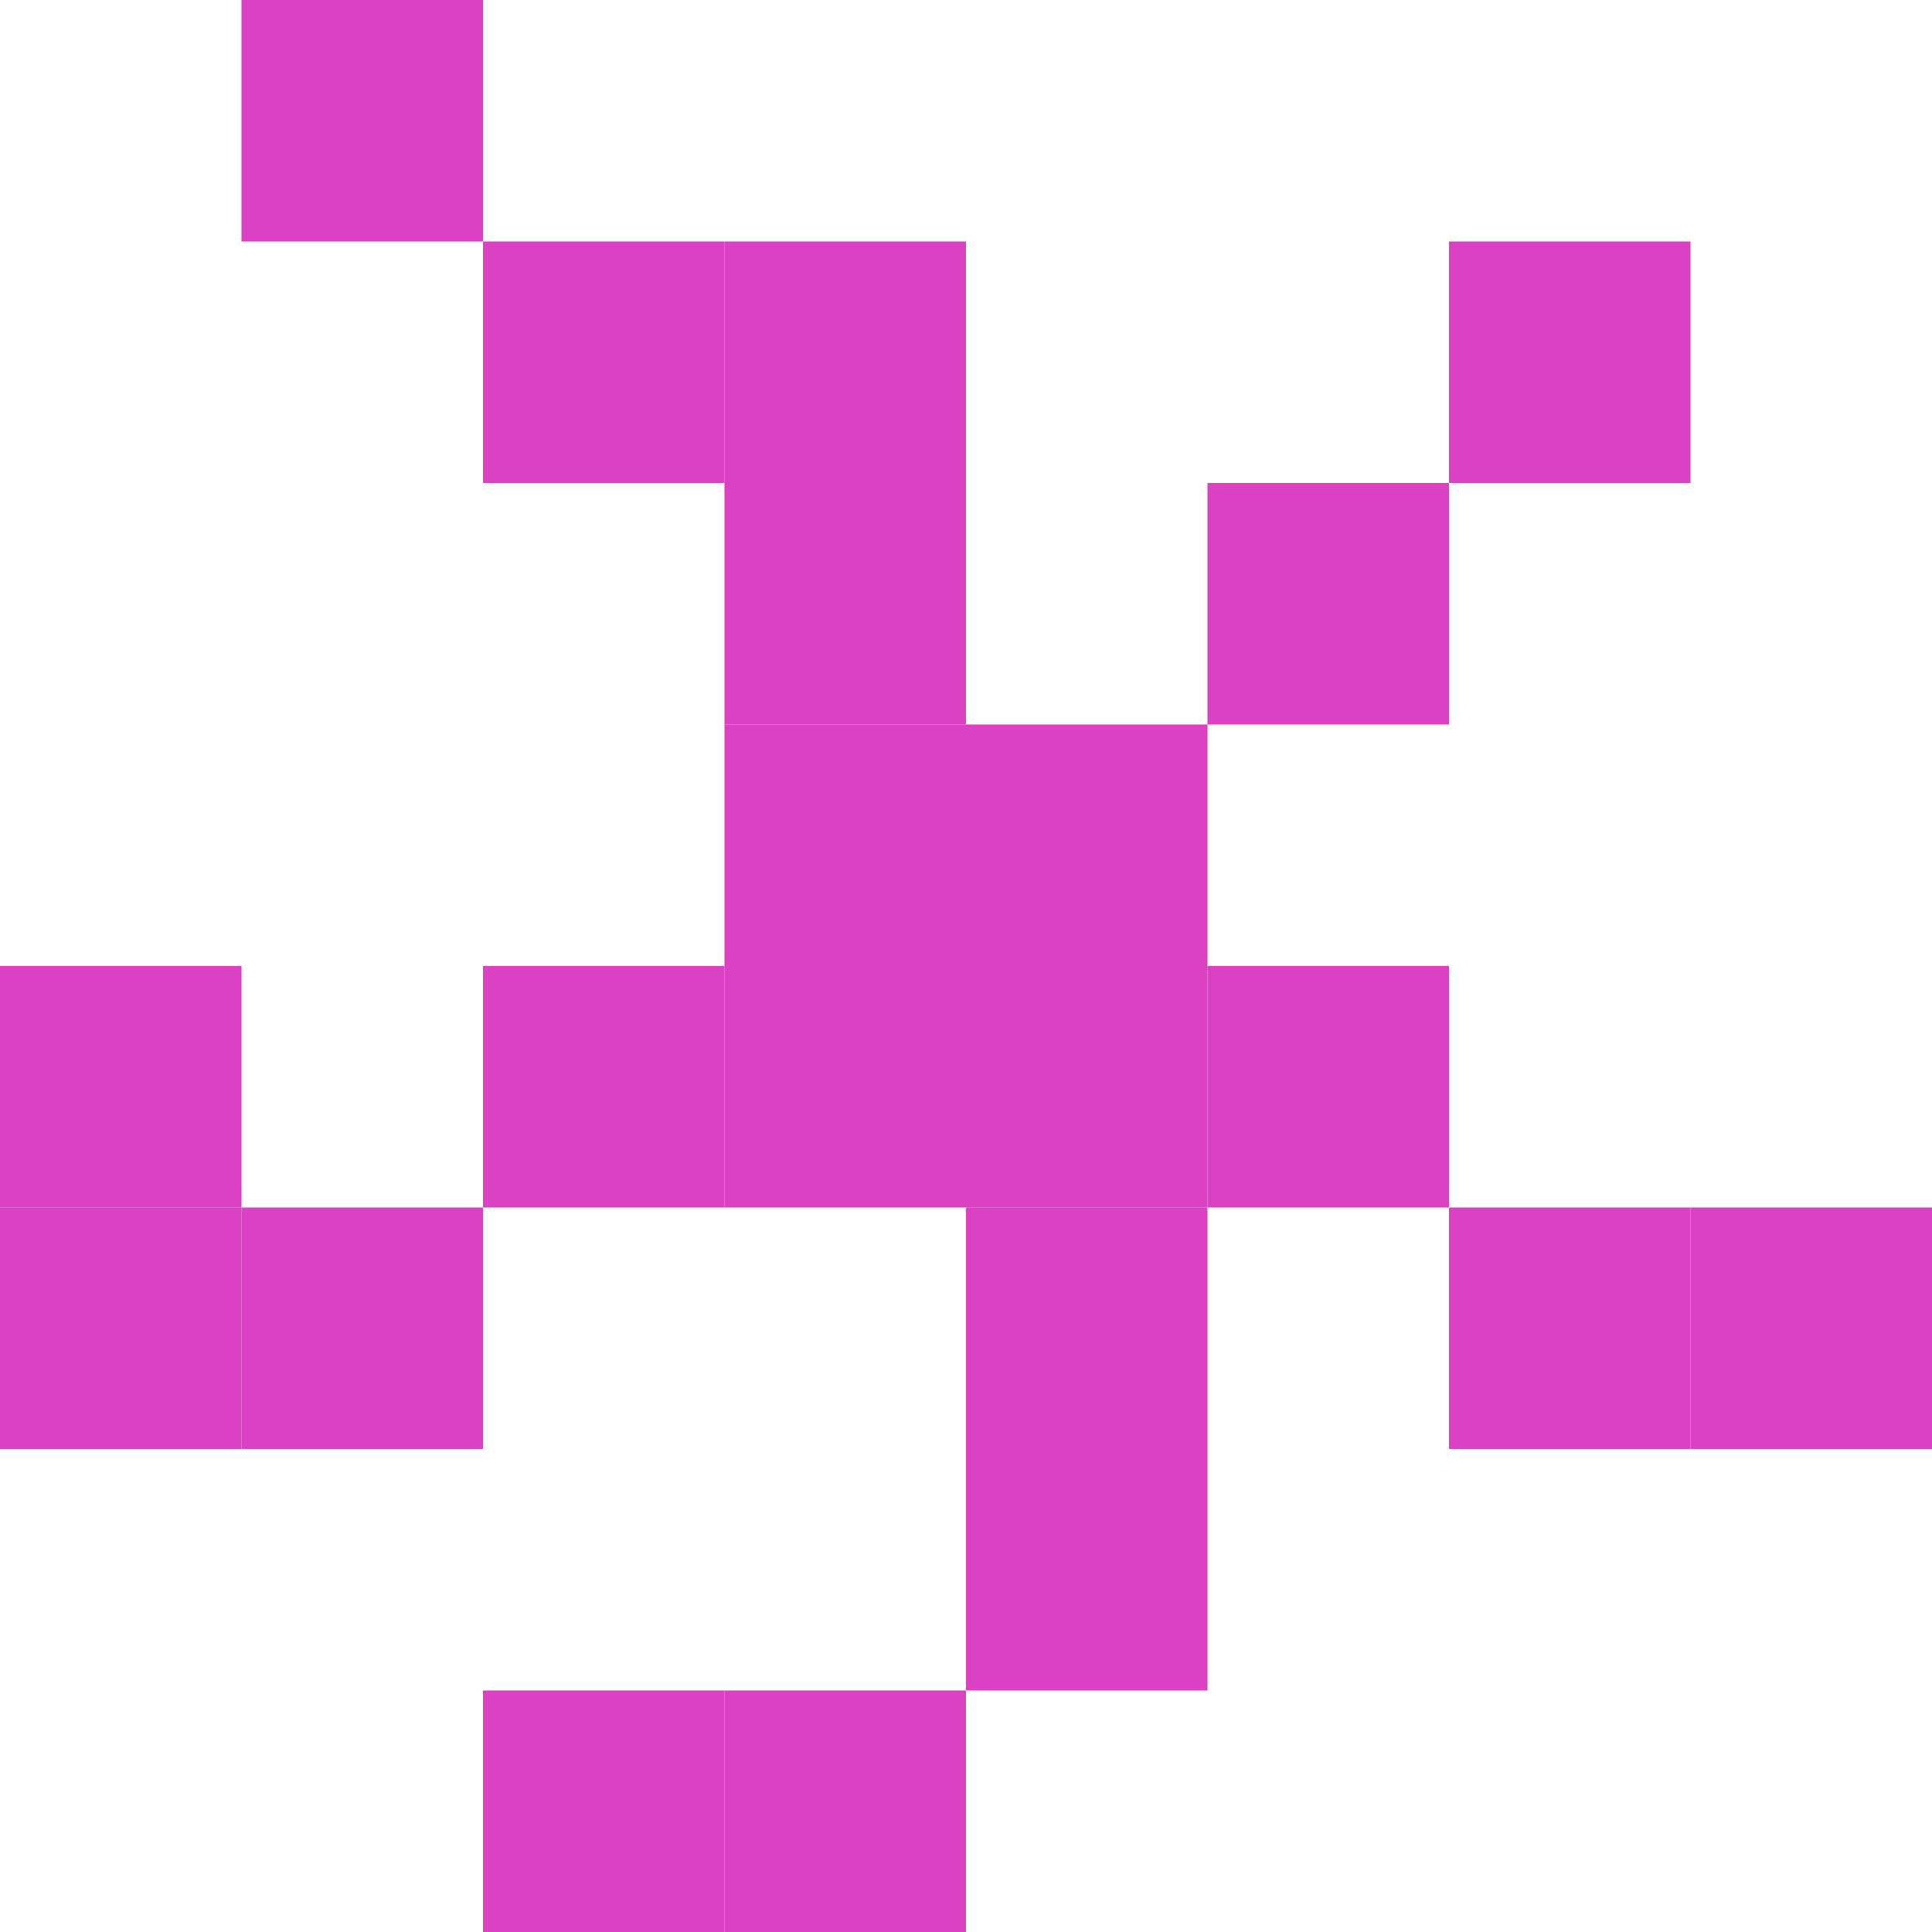 <?xml version="1.0" encoding="UTF-8" ?>
<svg version="1.1" width="8" height="8" xmlns="http://www.w3.org/2000/svg">
<rect x="1" y="0" width="1" height="1" fill="#DB41C3" />
<rect x="2" y="1" width="1" height="1" fill="#DB41C3" />
<rect x="3" y="1" width="1" height="1" fill="#DB41C3" />
<rect x="6" y="1" width="1" height="1" fill="#DB41C3" />
<rect x="3" y="2" width="1" height="1" fill="#DB41C3" />
<rect x="5" y="2" width="1" height="1" fill="#DB41C3" />
<rect x="3" y="3" width="1" height="1" fill="#DB41C3" />
<rect x="4" y="3" width="1" height="1" fill="#DB41C3" />
<rect x="0" y="4" width="1" height="1" fill="#DB41C3" />
<rect x="2" y="4" width="1" height="1" fill="#DB41C3" />
<rect x="3" y="4" width="1" height="1" fill="#DB41C3" />
<rect x="4" y="4" width="1" height="1" fill="#DB41C3" />
<rect x="5" y="4" width="1" height="1" fill="#DB41C3" />
<rect x="0" y="5" width="1" height="1" fill="#DB41C3" />
<rect x="1" y="5" width="1" height="1" fill="#DB41C3" />
<rect x="4" y="5" width="1" height="1" fill="#DB41C3" />
<rect x="6" y="5" width="1" height="1" fill="#DB41C3" />
<rect x="7" y="5" width="1" height="1" fill="#DB41C3" />
<rect x="4" y="6" width="1" height="1" fill="#DB41C3" />
<rect x="2" y="7" width="1" height="1" fill="#DB41C3" />
<rect x="3" y="7" width="1" height="1" fill="#DB41C3" />
</svg>